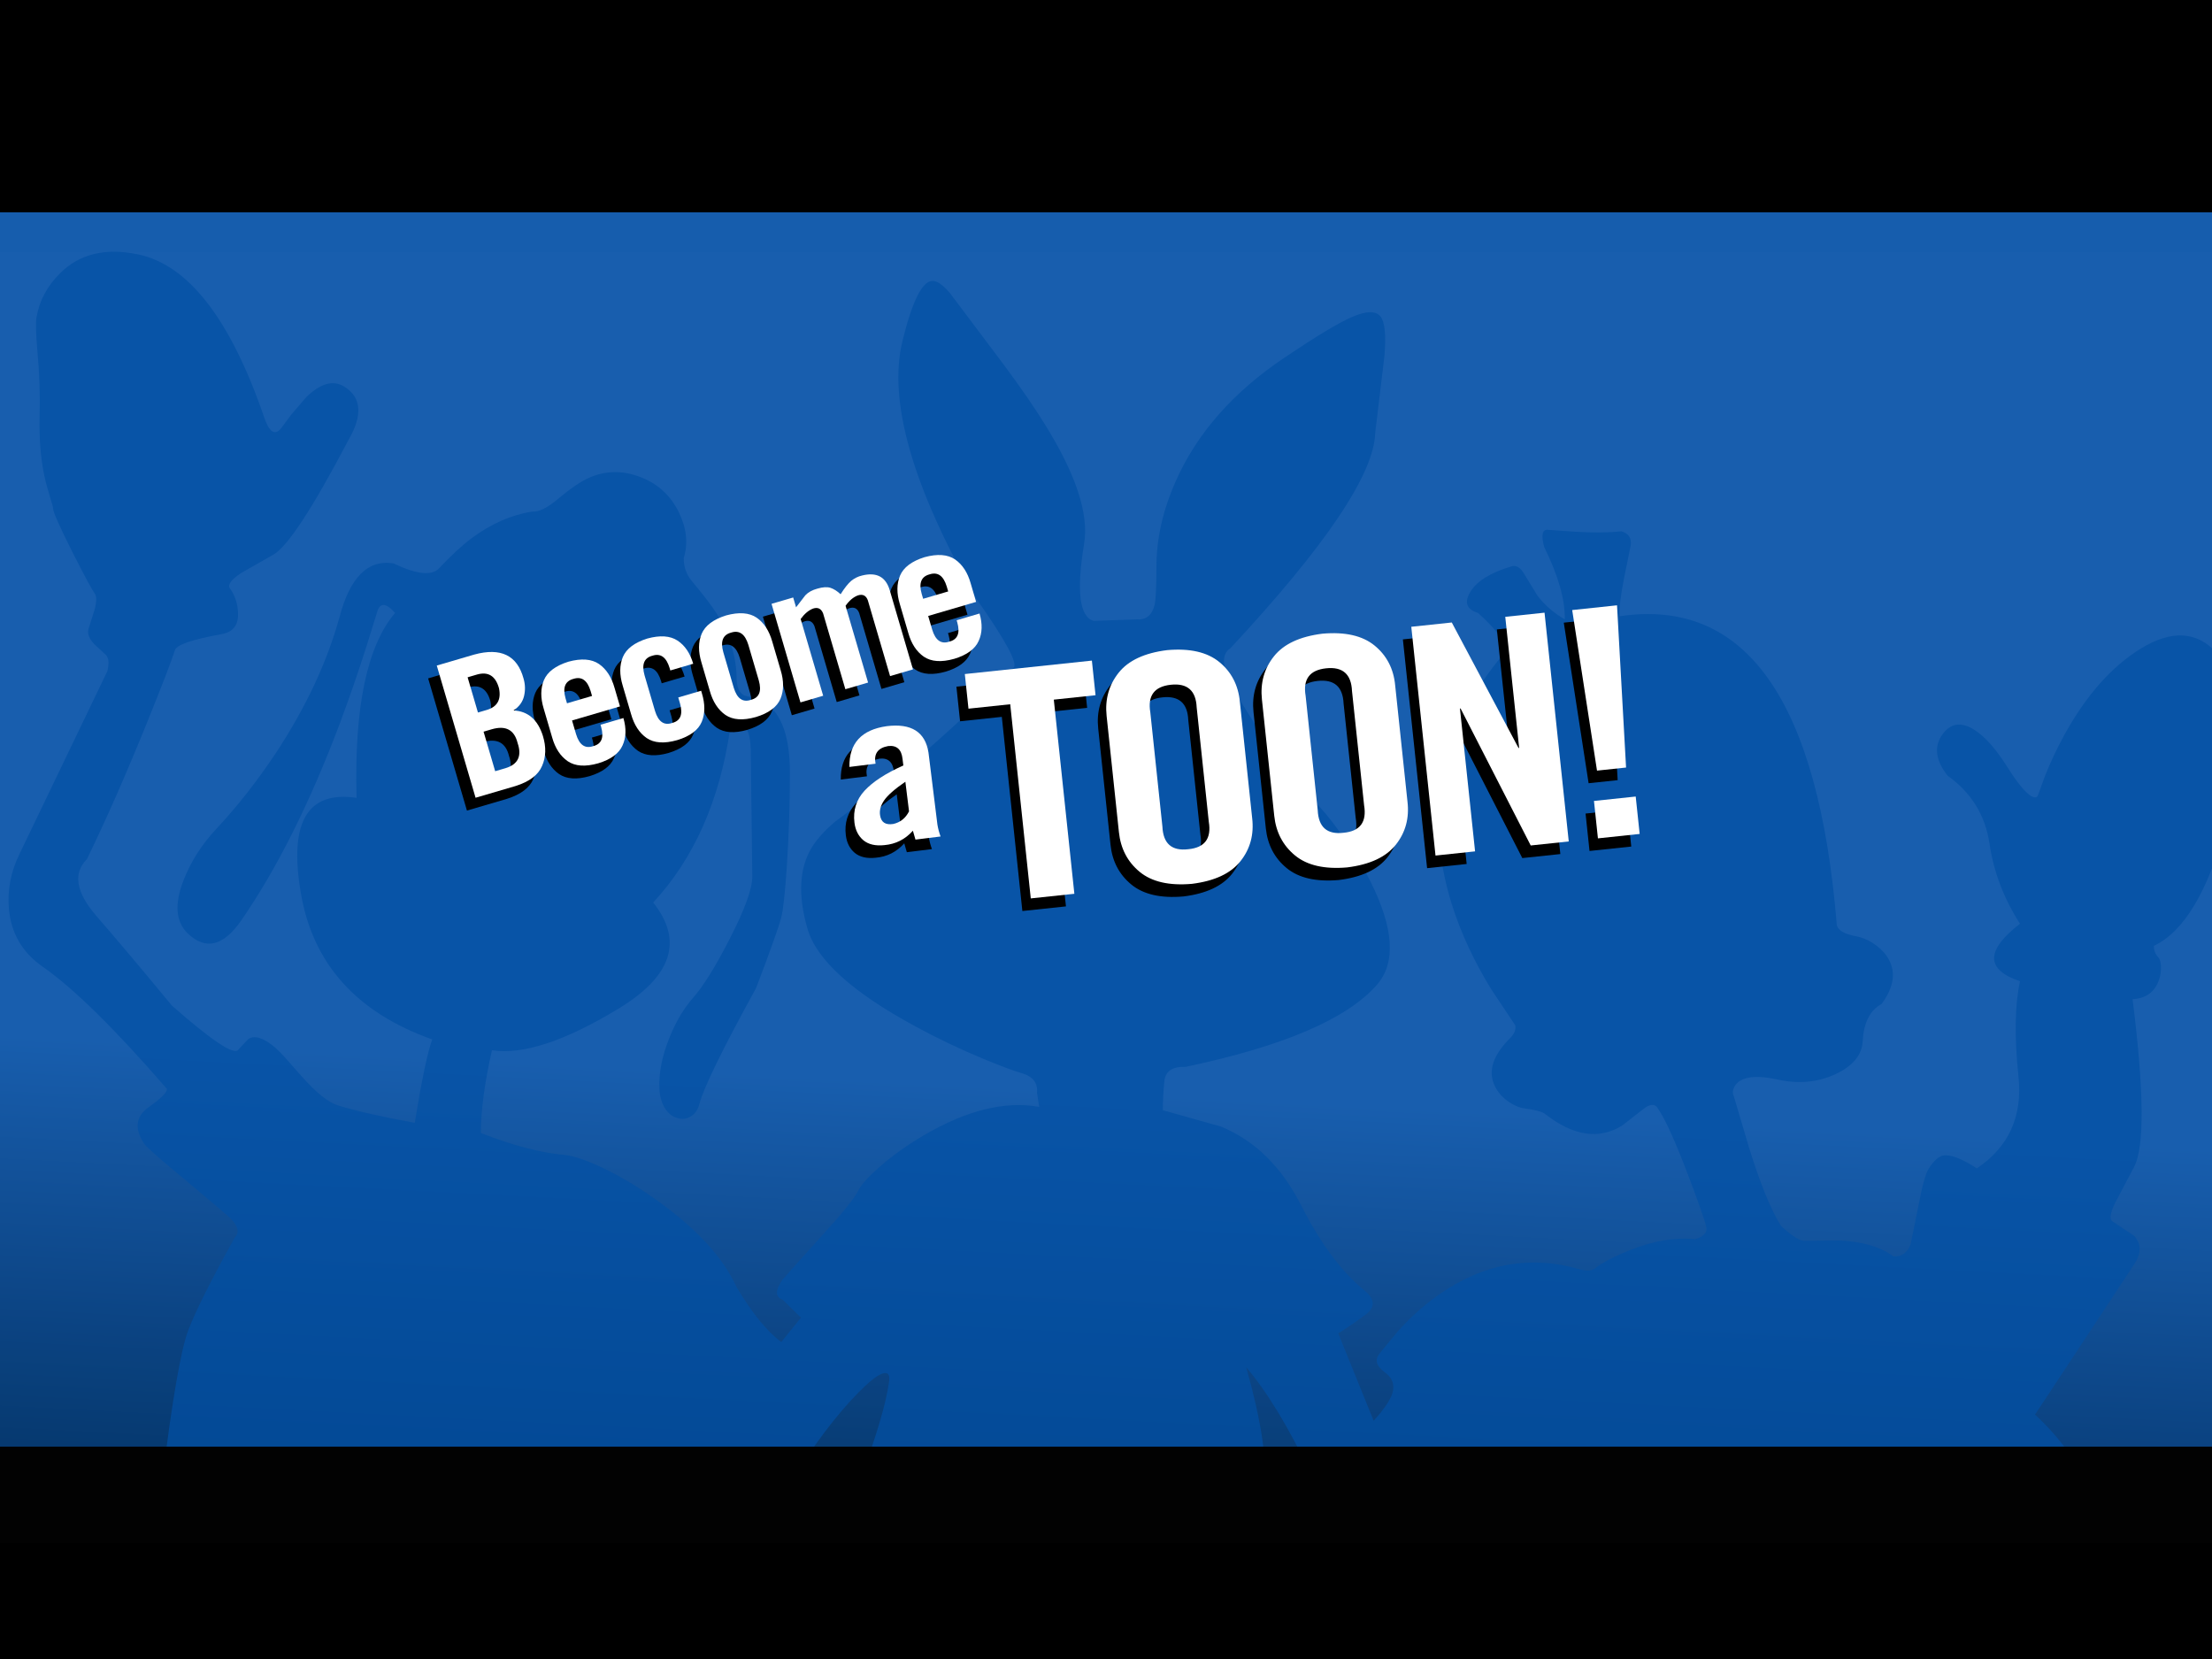 <?xml version="1.0" encoding="UTF-8" standalone="no"?>
<svg xmlns:xlink="http://www.w3.org/1999/xlink" height="375.0px" width="500.0px" xmlns="http://www.w3.org/2000/svg">
  <rect width="100%" height="100%" fill="#808080" stroke="none"/>
  <g transform="matrix(1.0, 0.0, 0.0, 1.0, 0.0, 0.0)">
    <use height="50.95" transform="matrix(1.206, 0.0, 0.0, 9.772, -81.453, -58.609)" width="549.55" xlink:href="#shape0"/>
    <use height="284.95" transform="matrix(1.0, 0.0, 0.0, 1.0, -5.0, 43.65)" width="508.95" xlink:href="#shape1"/>
    <use height="278.85" transform="matrix(1.0, 0.0, 0.0, 1.0, 1.95, 56.9)" width="505.1" xlink:href="#shape2"/>
    <use height="50.95" transform="matrix(0.964, 0.0, 0.0, 0.963, -9.533, -1.067)" width="549.55" xlink:href="#shape0"/>
    <use height="50.95" transform="matrix(1.0, 0.0, 0.0, 1.0, -19.55, 327.0)" width="549.55" xlink:href="#shape0"/>
    <use height="384.0" transform="matrix(1.124, 0.0, 0.0, 0.76, -21.996, 56.999)" width="506.95" xlink:href="#shape3"/>
    <use height="32.85" transform="matrix(0.92, -0.27, 0.27, 0.92, 96.972, 153.664)" width="126.25" xlink:href="#text0"/>
    <use height="55.4" transform="matrix(0.954, -0.101, 0.101, 0.954, 216.14, 154.305)" width="154.55" xlink:href="#text1"/>
    <use height="27.75" transform="matrix(0.952, -0.118, 0.118, 0.952, 188.695, 167.924)" width="19.7" xlink:href="#text2"/>
    <use height="32.85" transform="matrix(0.92, -0.27, 0.27, 0.92, 98.922, 150.764)" width="126.25" xlink:href="#text3"/>
    <use height="55.4" transform="matrix(0.954, -0.101, 0.101, 0.954, 218.04, 151.455)" width="154.55" xlink:href="#text4"/>
    <use height="27.75" transform="matrix(0.952, -0.118, 0.118, 0.952, 190.645, 165.074)" width="19.7" xlink:href="#text5"/>
  </g>
  <defs>
    <g id="shape0" transform="matrix(1.0, 0.0, 0.0, 1.0, 269.75, -138.55)">
      <path d="M279.8 189.5 L-269.75 189.5 -269.75 138.55 279.8 138.55 279.8 189.5" fill="#000000" fill-rule="evenodd" stroke="none"/>
    </g>
    <g id="shape1" transform="matrix(1.0, 0.0, 0.0, 1.0, 5.0, -43.65)">
      <path d="M503.95 43.65 L503.95 328.6 -5.0 328.6 -5.0 43.65 503.95 43.65" fill="url(#gradient0)" fill-rule="evenodd" stroke="none"/>
    </g>
    <linearGradient gradientTransform="matrix(-0.004, 0.068, -0.174, -0.009, 220.5, 301.15)" gradientUnits="userSpaceOnUse" id="gradient0" spreadMethod="pad" x1="-819.2" x2="819.2">
      <stop offset="0.0" stop-color="#165dad"/>
      <stop offset="1.0" stop-color="#002f62"/>
    </linearGradient>
    <g id="shape2" transform="matrix(1.0, 0.0, 0.0, 1.0, 249.05, 133.45)">
      <path d="M211.25 -14.95 Q213.1 -19.6 215.5 -24.0 222.95 -37.65 233.0 -43.8 243.35 -50.1 250.05 -42.8 254.5 -37.9 255.9 -29.9 256.35 -27.35 255.45 -20.05 254.35 -11.8 252.15 -3.7 246.0 18.7 235.85 23.45 235.85 25.0 236.9 26.1 237.35 26.55 237.45 27.95 237.55 29.55 237.05 31.05 235.65 35.25 231.05 35.5 234.95 66.6 231.4 73.4 L227.05 81.65 Q225.5 84.95 226.4 85.65 L231.4 89.0 Q233.9 91.7 231.4 95.45 L209.0 129.4 Q216.25 136.15 219.5 143.05 L45.25 142.7 Q37.8 127.05 30.7 118.7 36.2 138.45 34.4 145.4 L-56.45 143.8 Q-51.1 129.4 -50.05 122.1 -49.65 119.45 -51.6 120.15 -53.4 120.8 -56.85 124.3 -64.55 132.1 -72.45 145.0 L-214.3 144.15 Q-210.95 116.95 -208.45 110.35 -205.95 103.8 -197.95 89.4 -196.35 87.8 -198.65 85.3 -199.65 84.25 -208.85 76.6 -217.6 69.35 -218.4 68.2 -221.85 63.0 -217.3 59.85 -213.25 57.0 -213.25 55.8 -230.85 35.5 -241.3 28.2 -248.3 23.35 -249.0 14.95 -249.5 8.65 -246.65 2.8 L-226.75 -38.6 Q-226.05 -41.3 -227.1 -42.35 L-229.7 -44.75 Q-231.45 -46.65 -231.0 -48.2 L-229.6 -52.6 Q-228.9 -55.3 -229.6 -56.2 -230.6 -57.6 -234.7 -65.7 -239.0 -74.25 -239.0 -75.4 -239.0 -75.85 -239.55 -77.5 L-240.65 -81.35 Q-242.25 -87.85 -242.05 -96.2 -241.85 -103.6 -242.55 -111.0 -243.05 -116.85 -242.75 -118.6 -241.8 -124.25 -237.4 -128.6 -230.85 -135.15 -219.8 -132.85 -202.75 -129.3 -191.35 -96.2 -189.6 -90.9 -187.45 -93.55 L-185.15 -96.65 -181.75 -100.6 Q-176.95 -105.25 -173.25 -103.0 -167.35 -99.4 -172.15 -91.05 -184.45 -67.6 -189.25 -64.95 L-196.45 -60.85 Q-199.95 -58.55 -199.0 -57.3 -197.3 -54.95 -197.2 -51.8 -197.0 -47.7 -200.95 -47.0 -210.9 -45.2 -211.45 -43.4 -212.7 -39.55 -217.65 -27.3 -224.85 -9.5 -231.35 3.85 -236.15 8.65 -229.25 16.65 -222.3 24.65 -212.15 36.95 -199.0 48.5 -197.25 47.05 L-196.05 45.75 -194.85 44.5 Q-193.2 43.4 -190.3 45.3 -188.8 46.25 -186.7 48.55 L-182.9 52.85 Q-177.9 58.5 -174.65 59.5 -168.95 61.3 -157.25 63.45 -154.9 49.0 -153.3 44.6 -178.95 35.5 -183.0 11.5 -187.1 -12.5 -170.4 -10.0 -171.25 -40.55 -161.7 -51.8 -164.5 -55.0 -165.6 -52.5 L-168.1 -44.45 Q-171.0 -35.35 -174.1 -27.05 -184.3 0.1 -196.5 17.75 -202.55 26.45 -208.6 20.6 -212.65 16.65 -209.5 8.6 -207.05 2.3 -202.05 -3.05 -195.0 -10.6 -188.7 -20.05 -178.55 -35.45 -174.3 -50.7 -170.75 -64.4 -162.05 -63.0 -154.2 -59.25 -151.75 -61.9 -147.65 -66.25 -144.45 -68.65 -137.8 -73.6 -130.75 -74.7 -128.45 -74.55 -124.9 -77.55 -120.55 -81.2 -117.75 -82.4 -112.4 -84.7 -106.75 -82.7 -100.55 -80.55 -97.6 -74.65 -94.9 -69.2 -96.45 -64.2 -96.45 -61.2 -94.65 -59.05 -90.4 -53.95 -88.9 -51.5 -84.5 -44.15 -84.5 -36.85 -84.35 -33.3 -82.05 -32.95 -78.45 -32.3 -76.4 -30.1 -72.45 -25.85 -72.45 -15.7 -72.45 -4.85 -73.15 5.55 -73.75 14.5 -74.4 17.0 -75.1 19.85 -80.1 33.0 -91.45 53.65 -92.9 59.15 -93.4 61.15 -94.85 62.0 -96.2 62.85 -97.8 62.4 -99.5 61.95 -100.6 60.3 -101.8 58.5 -101.95 55.8 -102.2 50.45 -99.7 44.25 -97.55 38.85 -94.3 35.15 -90.9 31.3 -86.15 22.05 -80.95 11.95 -80.95 7.8 L-81.3 -20.85 Q-81.5 -28.65 -85.95 -25.65 -89.5 -1.3 -103.35 13.65 -93.05 26.65 -111.2 37.65 -129.3 48.65 -139.8 47.05 -142.3 58.1 -142.3 65.75 -131.45 70.0 -123.45 70.7 -120.35 71.0 -114.95 73.55 -109.35 76.2 -103.6 80.2 -89.25 90.15 -84.5 100.6 -79.2 109.45 -74.4 113.0 L-69.95 107.5 -74.05 103.45 Q-76.7 102.55 -74.05 98.8 L-65.35 89.1 Q-58.3 81.4 -56.95 78.7 -56.0 76.75 -52.1 73.35 -47.7 69.5 -42.3 66.35 -27.7 57.75 -16.1 59.85 L-16.6 56.65 Q-16.25 53.3 -20.15 52.2 -22.5 51.55 -28.7 49.0 -36.85 45.6 -44.0 41.7 -65.5 30.1 -68.5 19.5 -71.75 8.2 -67.5 1.2 -65.7 -1.7 -62.2 -4.65 L-55.0 -10.0 Q-44.5 -17.3 -26.75 -34.35 -23.75 -38.1 -21.95 -39.35 -20.15 -40.55 -30.3 -55.0 -52.0 -93.0 -47.0 -113.3 -43.6 -127.15 -40.05 -126.85 -38.45 -126.7 -36.2 -124.0 L-31.35 -117.55 -23.95 -107.7 Q-18.45 -100.3 -14.95 -94.65 -4.25 -77.55 -5.95 -67.4 -8.6 -51.4 -3.8 -50.0 L5.95 -50.35 Q9.15 -50.1 10.0 -53.7 10.4 -55.55 10.4 -62.25 10.4 -71.75 14.75 -81.55 21.95 -97.85 39.4 -109.55 49.95 -116.65 54.5 -118.65 59.5 -120.85 61.1 -118.75 62.5 -116.85 61.95 -110.0 L59.85 -92.5 Q59.5 -78.6 27.1 -43.8 24.25 -42.0 27.1 -36.15 29.4 -31.35 35.65 -22.3 42.3 -12.7 45.95 -9.3 48.35 -7.1 51.75 -2.4 55.95 3.3 58.8 8.95 66.75 24.85 60.2 32.3 50.05 43.85 17.0 50.8 12.55 50.65 12.2 54.0 11.85 57.4 11.85 60.6 L25.0 64.3 Q36.55 69.1 43.1 82.1 49.7 95.05 57.35 101.3 61.05 104.3 57.7 106.8 54.3 109.3 51.5 111.05 L59.5 130.8 Q63.55 126.35 63.9 123.85 64.25 121.4 61.95 119.8 59.1 117.65 60.9 115.5 L65.0 110.55 Q69.35 105.7 74.25 102.3 89.5 91.6 106.4 96.65 108.55 97.2 109.6 96.3 112.15 94.35 117.25 92.3 125.3 89.05 132.2 89.75 135.05 88.85 134.7 87.05 134.25 84.95 130.6 75.3 126.4 64.3 124.1 60.75 L123.5 59.85 Q122.5 58.75 120.45 60.35 L115.7 64.05 Q107.75 69.0 98.05 61.3 96.8 60.6 93.6 60.2 92.2 60.05 90.4 58.95 88.35 57.65 87.25 55.8 84.15 50.7 90.05 44.6 91.85 42.95 91.5 41.4 L86.1 33.3 Q80.2 23.7 77.15 14.0 67.45 -17.25 89.0 -42.7 90.05 -45.55 83.1 -51.8 79.2 -53.0 81.35 -56.55 83.5 -60.15 90.4 -62.25 92.2 -63.0 93.6 -60.5 L96.5 -55.75 Q98.9 -52.55 102.7 -50.35 102.85 -56.95 98.05 -66.7 97.0 -70.6 98.75 -70.6 L105.2 -70.15 Q111.25 -69.8 115.5 -70.25 117.95 -69.55 117.6 -67.05 L116.1 -59.65 Q114.9 -53.55 115.1 -51.05 157.95 -57.45 164.2 18.8 164.7 20.6 168.65 21.3 170.3 21.6 172.15 22.7 174.25 24.0 175.5 25.8 178.75 30.6 174.3 36.6 170.4 38.7 170.05 44.95 169.8 49.7 163.9 52.45 157.9 55.25 150.7 53.65 144.35 52.25 141.85 54.3 141.0 55.05 140.75 56.05 140.6 56.9 140.9 57.4 L144.35 69.05 Q148.1 81.2 151.55 86.7 154.75 89.75 156.55 90.1 L159.5 90.1 164.85 90.05 Q172.7 90.45 177.0 93.65 179.85 93.8 180.9 90.8 L182.65 82.15 Q183.95 75.3 185.0 73.75 186.7 71.15 188.2 70.85 190.7 70.4 195.85 73.75 206.7 66.45 205.25 52.95 203.85 39.45 205.6 31.45 193.9 27.5 205.6 18.45 200.1 9.9 198.7 0.3 197.25 -9.3 189.25 -15.0 184.8 -20.65 188.55 -24.95 191.2 -27.95 195.25 -25.4 198.9 -23.1 202.75 -16.95 205.95 -11.9 207.9 -10.55 209.35 -9.6 209.7 -10.7 L211.25 -14.95" fill="#014fa4" fill-opacity="0.722" fill-rule="evenodd" stroke="none"/>
    </g>
    <g id="shape3" transform="matrix(1.0, 0.0, 0.0, 1.0, 253.45, 192.0)">
      <path d="M-253.45 -192.0 L253.5 -192.0 253.5 192.0 -253.45 192.0 -253.45 -192.0" fill="#ffffff" fill-opacity="0.008" fill-rule="evenodd" stroke="none"/>
    </g>
    <g id="text0" transform="matrix(1.0, 0.0, 0.0, 1.0, -10.5, -6.9)">
      <g transform="matrix(1.0, 0.0, 0.0, 1.0, 7.5, 0.0)">
        <use fill="#000000" height="32.85" transform="matrix(0.879, 0.0, 0.0, 0.879, 0.0, 39.0)" width="126.25" xlink:href="#font_TradeGothic_CondEighteen_B0"/>
        <use fill="#000000" height="32.85" transform="matrix(0.879, 0.0, 0.0, 0.879, 21.9, 39.0)" width="126.25" xlink:href="#font_TradeGothic_CondEighteen_e0"/>
        <use fill="#000000" height="32.85" transform="matrix(0.879, 0.0, 0.0, 0.879, 41.3, 39.0)" width="126.25" xlink:href="#font_TradeGothic_CondEighteen_c0"/>
        <use fill="#000000" height="32.85" transform="matrix(0.879, 0.0, 0.0, 0.879, 60.65, 39.0)" width="126.25" xlink:href="#font_TradeGothic_CondEighteen_o0"/>
        <use fill="#000000" height="32.85" transform="matrix(0.879, 0.0, 0.0, 0.879, 80.0, 39.0)" width="126.25" xlink:href="#font_TradeGothic_CondEighteen_m0"/>
        <use fill="#000000" height="32.85" transform="matrix(0.879, 0.0, 0.0, 0.879, 109.4, 39.0)" width="126.25" xlink:href="#font_TradeGothic_CondEighteen_e0"/>
      </g>
    </g>
    <g id="font_TradeGothic_CondEighteen_B0">
      <path d="M3.3 0.0 L3.3 0.0 14.45 0.0 Q20.3 -0.1 22.8 -3.15 25.35 -6.15 25.3 -10.85 25.15 -17.7 19.65 -19.6 22.25 -20.4 23.45 -22.5 24.65 -24.6 24.65 -27.05 24.85 -36.75 13.75 -36.95 L3.3 -36.95 3.3 0.0 3.3 0.0 M10.35 -31.6 L10.35 -31.6 13.0 -31.6 Q17.65 -31.55 17.6 -26.45 17.25 -21.8 12.9 -21.75 L10.35 -21.75 10.35 -31.6 10.35 -31.6 M10.35 -16.4 L10.35 -16.4 12.6 -16.4 Q18.5 -16.4 18.25 -10.9 18.5 -5.4 13.25 -5.35 L10.35 -5.35 10.35 -16.4 10.35 -16.4" fill-rule="evenodd" stroke="none"/>
    </g>
    <g id="font_TradeGothic_CondEighteen_e0">
      <path d="M22.45 -17.8 L22.45 -17.8 Q22.5 -22.3 20.25 -25.1 17.95 -27.9 12.55 -28.0 7.15 -27.9 4.85 -25.1 2.6 -22.3 2.65 -17.8 L2.65 -9.7 Q2.6 -5.25 4.85 -2.45 7.15 0.35 12.55 0.4 17.85 0.35 20.15 -2.35 22.45 -5.0 22.45 -9.35 L16.05 -9.35 16.05 -8.75 Q16.0 -4.25 12.55 -4.4 9.1 -4.25 9.05 -8.75 L9.05 -12.6 22.45 -12.6 22.45 -17.8 22.45 -17.8 M9.05 -17.4 L9.05 -17.4 9.05 -18.8 Q9.1 -23.3 12.55 -23.2 16.0 -23.3 16.05 -18.8 L16.05 -17.4 9.05 -17.4 9.05 -17.4" fill-rule="evenodd" stroke="none"/>
    </g>
    <g id="font_TradeGothic_CondEighteen_c0">
      <path d="M22.45 -18.05 L22.45 -18.05 Q22.45 -22.5 20.15 -25.2 17.85 -27.9 12.55 -28.0 7.15 -27.9 4.85 -25.1 2.6 -22.3 2.65 -17.75 L2.65 -9.8 Q2.6 -5.25 4.85 -2.45 7.15 0.35 12.55 0.4 17.95 0.35 20.25 -2.45 22.5 -5.25 22.45 -9.8 L22.45 -10.5 16.05 -10.5 16.05 -8.8 Q16.0 -4.25 12.55 -4.4 9.1 -4.25 9.05 -8.8 L9.05 -18.75 Q9.1 -23.3 12.55 -23.2 16.0 -23.3 16.05 -18.75 L16.05 -18.05 22.45 -18.05 22.45 -18.05" fill-rule="evenodd" stroke="none"/>
    </g>
    <g id="font_TradeGothic_CondEighteen_o0">
      <path d="M2.65 -9.8 L2.65 -9.8 Q2.6 -5.25 4.85 -2.45 7.15 0.35 12.55 0.4 17.95 0.35 20.25 -2.45 22.5 -5.25 22.45 -9.8 L22.45 -17.75 Q22.5 -22.3 20.25 -25.1 17.95 -27.9 12.55 -28.0 7.15 -27.9 4.85 -25.1 2.6 -22.3 2.65 -17.75 L2.65 -9.8 2.65 -9.8 M16.05 -8.8 L16.05 -8.8 Q16.0 -4.25 12.55 -4.4 9.1 -4.25 9.05 -8.8 L9.05 -18.75 Q9.1 -23.3 12.55 -23.2 16.0 -23.3 16.05 -18.75 L16.05 -8.8 16.05 -8.8" fill-rule="evenodd" stroke="none"/>
    </g>
    <g id="font_TradeGothic_CondEighteen_m0">
      <path d="M22.0 0.0 L22.0 0.0 22.0 -21.45 Q24.0 -23.05 25.95 -23.2 28.0 -23.25 28.15 -21.2 L28.15 0.0 34.55 0.0 34.55 -22.1 Q34.55 -27.75 28.55 -28.0 26.9 -28.1 25.35 -27.45 23.8 -26.75 21.6 -24.8 20.65 -26.4 19.5 -27.2 18.35 -28.0 16.05 -28.0 13.9 -28.05 12.45 -27.2 L9.15 -24.8 9.15 -27.55 3.1 -27.55 3.1 0.0 9.45 0.0 9.45 -21.45 Q11.55 -23.05 13.45 -23.2 15.45 -23.25 15.65 -21.2 L15.65 0.0 22.0 0.0 22.0 0.0" fill-rule="evenodd" stroke="none"/>
    </g>
    <g id="text1" transform="matrix(1.0, 0.0, 0.0, 1.0, 6.45, -10.85)">
      <g transform="matrix(1.0, 0.0, 0.0, 1.0, -7.6, 0.0)">
        <use fill="#000000" height="55.4" transform="matrix(1.465, 0.0, 0.0, 1.465, 0.0, 66.0)" width="154.55" xlink:href="#font_TradeGothic_CondEighteen_T0"/>
        <use fill="#000000" height="55.4" transform="matrix(1.465, 0.0, 0.0, 1.465, 28.45, 66.0)" width="154.55" xlink:href="#font_TradeGothic_CondEighteen_O0"/>
        <use fill="#000000" height="55.4" transform="matrix(1.465, 0.0, 0.0, 1.465, 65.25, 66.0)" width="154.55" xlink:href="#font_TradeGothic_CondEighteen_O0"/>
        <use fill="#000000" height="55.4" transform="matrix(1.465, 0.0, 0.0, 1.465, 102.05, 66.0)" width="154.55" xlink:href="#font_TradeGothic_CondEighteen_N0"/>
        <use fill="#000000" height="55.4" transform="matrix(1.465, 0.0, 0.0, 1.465, 138.85, 66.0)" width="154.55" xlink:href="#font_TradeGothic_CondEighteen__0"/>
      </g>
    </g>
    <g id="font_TradeGothic_CondEighteen_T0">
      <path d="M7.5 0.0 L7.5 0.0 14.55 0.0 14.55 -31.4 21.3 -31.4 21.3 -37.0 0.75 -37.0 0.75 -31.4 7.5 -31.4 7.5 0.0 7.5 0.0" fill-rule="evenodd" stroke="none"/>
    </g>
    <g id="font_TradeGothic_CondEighteen_O0">
      <path d="M10.35 -27.75 L10.35 -27.75 Q10.1 -31.8 14.1 -31.8 18.1 -31.8 17.85 -27.75 L17.85 -9.25 Q18.1 -5.15 14.1 -5.2 10.1 -5.15 10.35 -9.25 L10.35 -27.75 10.35 -27.75 M3.3 -9.1 L3.3 -9.1 Q3.3 -5.1 5.95 -2.4 8.6 0.3 14.1 0.4 19.6 0.3 22.25 -2.4 24.9 -5.1 24.85 -9.1 L24.85 -27.9 Q24.9 -31.9 22.25 -34.6 19.6 -37.3 14.1 -37.4 8.6 -37.3 5.95 -34.6 3.3 -31.9 3.3 -27.9 L3.3 -9.1 3.3 -9.1" fill-rule="evenodd" stroke="none"/>
    </g>
    <g id="font_TradeGothic_CondEighteen_N0">
      <path d="M9.7 0.0 L9.7 0.0 9.7 -23.1 9.8 -23.1 18.7 0.0 24.85 0.0 24.85 -37.0 18.5 -37.0 18.5 -15.8 18.4 -15.8 9.85 -37.0 3.3 -37.0 3.3 0.0 9.7 0.0 9.7 0.0" fill-rule="evenodd" stroke="none"/>
    </g>
    <g id="font_TradeGothic_CondEighteen__0">
      <path d="M11.2 0.0 L11.2 0.0 11.2 -6.05 4.45 -6.05 4.45 0.0 11.2 0.0 11.2 0.0 M5.45 -10.85 L5.45 -10.85 10.15 -10.85 11.45 -36.95 4.2 -36.95 5.45 -10.85 5.45 -10.85" fill-rule="evenodd" stroke="none"/>
    </g>
    <g id="text2" transform="matrix(1.0, 0.0, 0.0, 1.0, -63.1, -16.35)">
      <g transform="matrix(1.0, 0.0, 0.0, 1.0, 61.05, 0.0)">
        <use fill="#000000" height="27.75" transform="matrix(0.977, 0.0, 0.0, 0.977, 0.0, 44.0)" width="19.7" xlink:href="#font_TradeGothic_CondEighteen_a0"/>
      </g>
    </g>
    <g id="font_TradeGothic_CondEighteen_a0">
      <path d="M15.4 -6.95 L15.4 -6.95 Q13.85 -4.65 11.25 -4.4 8.4 -4.3 8.35 -6.9 8.3 -8.65 9.75 -10.3 11.25 -12.0 15.4 -14.15 L15.4 -6.95 15.4 -6.95 M8.8 -19.35 L8.8 -19.35 Q8.55 -23.0 12.35 -23.2 15.45 -23.15 15.4 -19.7 L15.4 -18.1 Q8.7 -16.05 5.35 -13.2 2.0 -10.35 2.0 -5.85 2.0 -3.15 3.6 -1.4 5.25 0.35 8.5 0.4 12.6 0.55 15.75 -2.2 L16.1 0.0 22.2 0.0 Q21.85 -1.55 21.8 -2.95 L21.8 -20.45 Q21.55 -28.0 12.6 -28.0 3.35 -27.85 2.45 -19.35 L8.8 -19.35 8.8 -19.35" fill-rule="evenodd" stroke="none"/>
    </g>
    <g id="text3" transform="matrix(1.0, 0.0, 0.0, 1.0, -10.5, -6.9)">
      <g transform="matrix(1.0, 0.0, 0.0, 1.0, 7.5, 0.0)">
        <use fill="#ffffff" height="32.85" transform="matrix(0.879, 0.0, 0.0, 0.879, 0.0, 39.0)" width="126.25" xlink:href="#font_TradeGothic_CondEighteen_B0"/>
        <use fill="#ffffff" height="32.85" transform="matrix(0.879, 0.0, 0.0, 0.879, 21.9, 39.0)" width="126.25" xlink:href="#font_TradeGothic_CondEighteen_e0"/>
        <use fill="#ffffff" height="32.85" transform="matrix(0.879, 0.0, 0.0, 0.879, 41.3, 39.0)" width="126.25" xlink:href="#font_TradeGothic_CondEighteen_c0"/>
        <use fill="#ffffff" height="32.85" transform="matrix(0.879, 0.0, 0.0, 0.879, 60.65, 39.0)" width="126.25" xlink:href="#font_TradeGothic_CondEighteen_o0"/>
        <use fill="#ffffff" height="32.85" transform="matrix(0.879, 0.0, 0.0, 0.879, 80.0, 39.0)" width="126.25" xlink:href="#font_TradeGothic_CondEighteen_m0"/>
        <use fill="#ffffff" height="32.85" transform="matrix(0.879, 0.0, 0.0, 0.879, 109.4, 39.0)" width="126.25" xlink:href="#font_TradeGothic_CondEighteen_e0"/>
      </g>
    </g>
    <g id="text4" transform="matrix(1.0, 0.0, 0.0, 1.0, 6.45, -10.85)">
      <g transform="matrix(1.0, 0.0, 0.0, 1.0, -7.6, 0.0)">
        <use fill="#ffffff" height="55.4" transform="matrix(1.465, 0.0, 0.0, 1.465, 0.0, 66.0)" width="154.55" xlink:href="#font_TradeGothic_CondEighteen_T0"/>
        <use fill="#ffffff" height="55.4" transform="matrix(1.465, 0.0, 0.0, 1.465, 28.45, 66.0)" width="154.55" xlink:href="#font_TradeGothic_CondEighteen_O0"/>
        <use fill="#ffffff" height="55.4" transform="matrix(1.465, 0.0, 0.0, 1.465, 65.25, 66.0)" width="154.55" xlink:href="#font_TradeGothic_CondEighteen_O0"/>
        <use fill="#ffffff" height="55.4" transform="matrix(1.465, 0.0, 0.0, 1.465, 102.05, 66.0)" width="154.55" xlink:href="#font_TradeGothic_CondEighteen_N0"/>
        <use fill="#ffffff" height="55.4" transform="matrix(1.465, 0.0, 0.0, 1.465, 138.85, 66.0)" width="154.55" xlink:href="#font_TradeGothic_CondEighteen__0"/>
      </g>
    </g>
    <g id="text5" transform="matrix(1.0, 0.0, 0.0, 1.0, -63.1, -16.35)">
      <g transform="matrix(1.0, 0.0, 0.0, 1.0, 61.05, 0.0)">
        <use fill="#ffffff" height="27.75" transform="matrix(0.977, 0.0, 0.0, 0.977, 0.0, 44.0)" width="19.7" xlink:href="#font_TradeGothic_CondEighteen_a0"/>
      </g>
    </g>
  </defs>
</svg>
